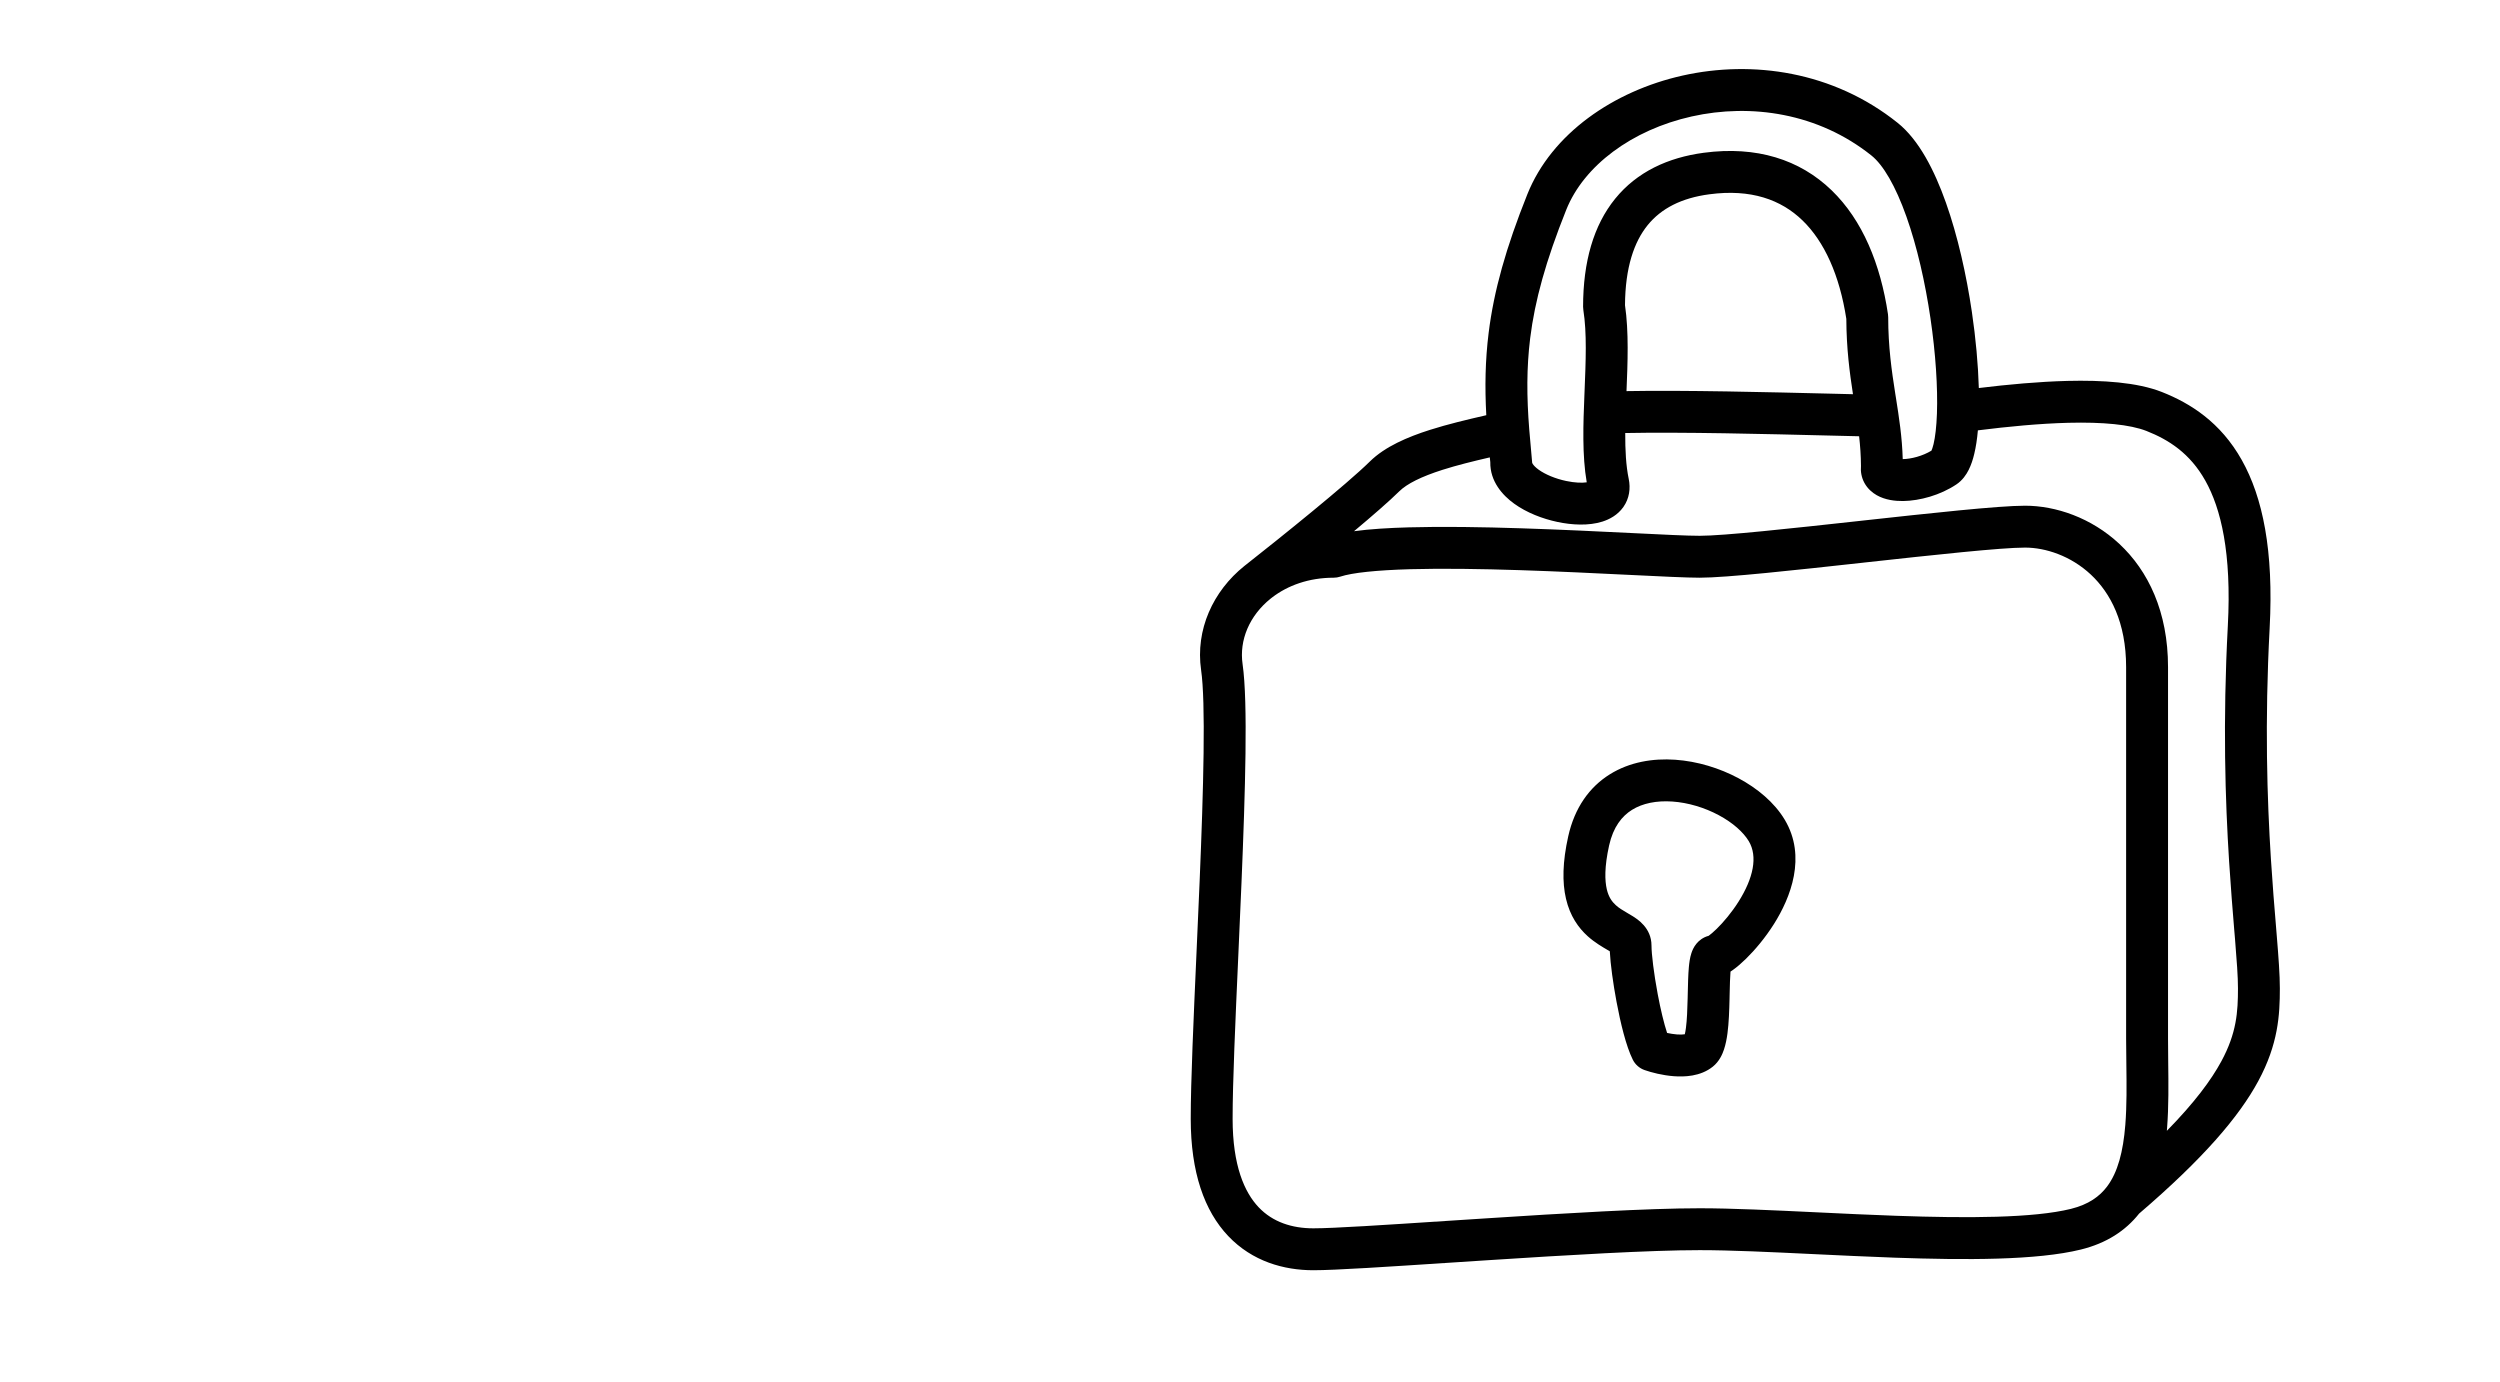 <svg width="85" height="47" viewBox="0 0 85 47" fill="none" xmlns="http://www.w3.org/2000/svg">
<path fill-rule="evenodd" clip-rule="evenodd" d="M57.209 2.569C59.578 2.04 62.322 2.419 64.52 4.177C65.245 4.757 65.774 5.797 66.162 6.893C66.562 8.021 66.857 9.339 67.044 10.607C67.177 11.508 67.257 12.397 67.28 13.193C68.271 13.072 69.318 12.976 70.292 12.951C71.479 12.922 72.659 12.995 73.504 13.328C74.472 13.71 75.497 14.353 76.221 15.642C76.933 16.91 77.309 18.722 77.168 21.356C76.997 24.564 77.083 27.18 77.211 29.207C77.266 30.077 77.329 30.838 77.384 31.496C77.393 31.606 77.402 31.713 77.41 31.817C77.469 32.535 77.515 33.142 77.515 33.603C77.515 34.509 77.461 35.498 76.781 36.757C76.127 37.968 74.917 39.387 72.729 41.263C72.265 41.849 71.615 42.271 70.751 42.484C69.254 42.854 66.817 42.845 64.419 42.761C63.48 42.727 62.541 42.682 61.644 42.639C60.192 42.569 58.85 42.505 57.79 42.505C56.09 42.505 53.263 42.674 50.62 42.845C50.173 42.874 49.731 42.903 49.301 42.931C47.213 43.068 45.396 43.188 44.654 43.188C43.652 43.188 42.579 42.888 41.761 42.027C40.947 41.17 40.485 39.859 40.485 38.039C40.485 36.768 40.58 34.657 40.681 32.396C40.717 31.589 40.754 30.762 40.788 29.948C40.853 28.392 40.906 26.876 40.922 25.602C40.939 24.31 40.915 23.319 40.838 22.785C40.639 21.41 41.244 20.097 42.309 19.243L42.749 19.792L42.309 19.243C42.332 19.224 42.355 19.206 42.379 19.188C43.511 18.298 45.795 16.462 46.573 15.693C47.089 15.184 47.855 14.859 48.617 14.616C49.214 14.426 49.879 14.267 50.534 14.117C50.482 13.155 50.498 12.252 50.613 11.324C50.791 9.886 51.203 8.422 51.93 6.605C52.754 4.545 54.861 3.094 57.209 2.569ZM51.997 14.632C51.996 14.625 51.996 14.618 51.995 14.611C51.905 13.479 51.903 12.498 52.026 11.499C52.185 10.219 52.555 8.877 53.252 7.134C53.852 5.633 55.484 4.414 57.52 3.959C59.535 3.509 61.821 3.842 63.631 5.289C64.027 5.606 64.448 6.318 64.82 7.369C65.181 8.387 65.458 9.61 65.635 10.815C65.813 12.02 65.887 13.179 65.856 14.063C65.84 14.509 65.798 14.859 65.74 15.102C65.713 15.211 65.688 15.282 65.669 15.322C65.37 15.504 64.983 15.606 64.693 15.61C64.672 14.858 64.566 14.185 64.462 13.527C64.454 13.48 64.447 13.432 64.439 13.384C64.316 12.598 64.199 11.796 64.199 10.786C64.199 10.751 64.196 10.716 64.191 10.681C63.938 8.987 63.33 7.489 62.274 6.469C61.193 5.424 59.721 4.955 57.928 5.194C56.714 5.356 55.658 5.842 54.916 6.756C54.18 7.663 53.825 8.902 53.825 10.43C53.825 10.467 53.828 10.504 53.834 10.541C53.957 11.32 53.917 12.277 53.874 13.328C53.873 13.361 53.871 13.395 53.87 13.429C53.83 14.409 53.79 15.483 53.949 16.399C53.793 16.422 53.548 16.417 53.248 16.353C52.884 16.276 52.542 16.133 52.315 15.97C52.203 15.889 52.142 15.82 52.113 15.774C52.1 15.753 52.096 15.74 52.094 15.736C52.094 15.736 52.094 15.735 52.094 15.735M54.084 16.363C54.084 16.363 54.083 16.364 54.082 16.365C54.083 16.364 54.084 16.363 54.084 16.363ZM65.653 15.354C65.652 15.354 65.653 15.353 65.655 15.351C65.653 15.353 65.653 15.354 65.653 15.354ZM50.653 15.551C50.08 15.684 49.537 15.818 49.049 15.973C48.324 16.204 47.836 16.448 47.574 16.706C47.239 17.037 46.671 17.53 46.037 18.061C46.58 17.987 47.224 17.949 47.902 17.93C49.052 17.897 50.397 17.919 51.72 17.962C53.092 18.006 54.42 18.072 55.506 18.125C56.55 18.177 57.37 18.217 57.79 18.217C58.604 18.217 60.88 17.969 63.243 17.71L63.33 17.7C65.606 17.451 67.949 17.194 68.852 17.194C69.889 17.194 71.102 17.598 72.061 18.495C73.036 19.407 73.713 20.794 73.713 22.683V35.309C73.713 35.561 73.716 35.824 73.719 36.093C73.728 36.838 73.738 37.629 73.68 38.357C73.678 38.387 73.676 38.418 73.673 38.448C74.614 37.488 75.181 36.722 75.528 36.08C76.046 35.12 76.091 34.403 76.091 33.603C76.091 33.211 76.051 32.666 75.991 31.934C75.982 31.831 75.974 31.725 75.964 31.615C75.91 30.957 75.846 30.182 75.79 29.297C75.659 27.23 75.572 24.556 75.746 21.28C75.879 18.796 75.511 17.286 74.98 16.34C74.46 15.415 73.742 14.953 72.981 14.653C72.423 14.433 71.492 14.346 70.328 14.375C69.348 14.4 68.274 14.503 67.248 14.632C67.222 14.926 67.182 15.197 67.124 15.435C67.08 15.622 67.019 15.808 66.935 15.976C66.854 16.137 66.725 16.332 66.516 16.471C65.969 16.836 65.276 17.027 64.707 17.035C64.431 17.038 64.096 17 63.809 16.837C63.657 16.751 63.498 16.617 63.389 16.417C63.289 16.232 63.256 16.032 63.273 15.84C63.271 15.491 63.247 15.162 63.21 14.833C62.908 14.826 62.587 14.818 62.251 14.81C60.029 14.755 57.172 14.685 55.258 14.723C55.256 15.307 55.283 15.832 55.376 16.28C55.443 16.605 55.4 16.947 55.194 17.239C55.001 17.512 54.724 17.657 54.483 17.734C54.013 17.883 53.445 17.851 52.952 17.746C52.446 17.639 51.907 17.432 51.482 17.125C51.09 16.843 50.658 16.368 50.67 15.712C50.664 15.658 50.658 15.604 50.653 15.551ZM55.301 13.298C57.261 13.262 60.122 13.333 62.31 13.386C62.549 13.392 62.78 13.398 63.001 13.403C62.888 12.668 62.779 11.848 62.775 10.841C62.545 9.355 62.029 8.213 61.284 7.493C60.555 6.788 59.534 6.417 58.117 6.606C57.167 6.732 56.481 7.088 56.021 7.654C55.562 8.22 55.258 9.086 55.25 10.377C55.383 11.281 55.341 12.332 55.301 13.298ZM63.312 19.135C61.036 19.385 58.694 19.642 57.79 19.642C57.354 19.642 56.471 19.599 55.373 19.545C54.276 19.491 52.965 19.427 51.674 19.385C50.362 19.343 49.05 19.322 47.942 19.353C46.803 19.386 45.974 19.472 45.568 19.606C45.496 19.63 45.421 19.642 45.345 19.642C44.496 19.642 43.779 19.908 43.25 20.315C43.233 20.328 43.217 20.34 43.2 20.354C42.48 20.932 42.129 21.765 42.248 22.581C42.343 23.242 42.363 24.341 42.347 25.619C42.33 26.915 42.276 28.449 42.211 30.007C42.176 30.842 42.139 31.683 42.102 32.499C42.001 34.745 41.909 36.802 41.909 38.039C41.909 39.632 42.312 40.539 42.794 41.047C43.272 41.551 43.927 41.763 44.654 41.763C45.344 41.763 47.094 41.648 49.185 41.511C49.62 41.483 50.07 41.453 50.528 41.424C53.157 41.253 56.034 41.081 57.79 41.081C58.879 41.081 60.287 41.148 61.771 41.219C62.661 41.262 63.578 41.306 64.47 41.337C66.912 41.423 69.141 41.415 70.41 41.102C71.011 40.953 71.386 40.68 71.641 40.341C72.005 39.858 72.188 39.156 72.261 38.244C72.313 37.586 72.305 36.897 72.296 36.175C72.292 35.891 72.288 35.603 72.288 35.309V22.683C72.288 21.16 71.755 20.159 71.088 19.535C70.405 18.896 69.544 18.618 68.852 18.618C68.039 18.618 65.763 18.866 63.399 19.125L63.312 19.135ZM59.108 26.459C59.745 26.8 60.326 27.279 60.679 27.867C61.435 29.127 60.877 30.526 60.314 31.417C60.015 31.89 59.668 32.3 59.365 32.597C59.214 32.745 59.063 32.876 58.925 32.974C58.897 32.994 58.868 33.014 58.837 33.034C58.821 33.231 58.815 33.487 58.808 33.789C58.807 33.849 58.806 33.911 58.804 33.974C58.795 34.347 58.782 34.771 58.734 35.134C58.71 35.315 58.674 35.508 58.615 35.684C58.562 35.843 58.458 36.087 58.237 36.265C57.813 36.606 57.257 36.617 56.911 36.591C56.524 36.562 56.152 36.465 55.915 36.382C55.741 36.321 55.597 36.194 55.515 36.029C55.286 35.572 55.094 34.766 54.962 34.061C54.846 33.44 54.755 32.785 54.733 32.343C54.712 32.331 54.685 32.315 54.654 32.297C54.494 32.204 54.218 32.044 53.984 31.833C53.664 31.545 53.38 31.143 53.244 30.559C53.112 29.994 53.127 29.301 53.32 28.435C53.536 27.464 54.04 26.76 54.734 26.327C55.412 25.904 56.206 25.779 56.957 25.831C57.71 25.883 58.464 26.115 59.108 26.459ZM54.834 32.413C54.833 32.413 54.83 32.41 54.825 32.406C54.831 32.41 54.834 32.413 54.834 32.413ZM55.488 27.535C55.147 27.748 54.851 28.112 54.71 28.744C54.547 29.48 54.563 29.944 54.631 30.235C54.695 30.508 54.812 30.662 54.937 30.775C55.05 30.877 55.154 30.938 55.297 31.022C55.355 31.055 55.418 31.093 55.491 31.138L55.497 31.141C55.667 31.247 56.151 31.545 56.151 32.15C56.151 32.437 56.23 33.095 56.362 33.799C56.461 34.329 56.577 34.804 56.681 35.12C56.787 35.143 56.904 35.162 57.017 35.171C57.128 35.179 57.218 35.176 57.283 35.165C57.296 35.112 57.31 35.04 57.322 34.947C57.358 34.671 57.371 34.32 57.38 33.941C57.382 33.885 57.383 33.829 57.384 33.772C57.391 33.463 57.398 33.139 57.421 32.886C57.434 32.741 57.456 32.563 57.508 32.406C57.533 32.33 57.581 32.203 57.681 32.083C57.765 31.981 57.904 31.867 58.093 31.818C58.094 31.817 58.095 31.817 58.096 31.816C58.158 31.772 58.252 31.693 58.368 31.58C58.599 31.354 58.875 31.029 59.11 30.657C59.616 29.856 59.77 29.119 59.458 28.599C59.276 28.297 58.922 27.975 58.436 27.715C57.956 27.458 57.397 27.289 56.859 27.252C56.32 27.215 55.846 27.312 55.488 27.535ZM57.253 35.261C57.253 35.261 57.254 35.258 57.256 35.254C57.254 35.259 57.253 35.261 57.253 35.261Z" fill="black"/>
</svg>
